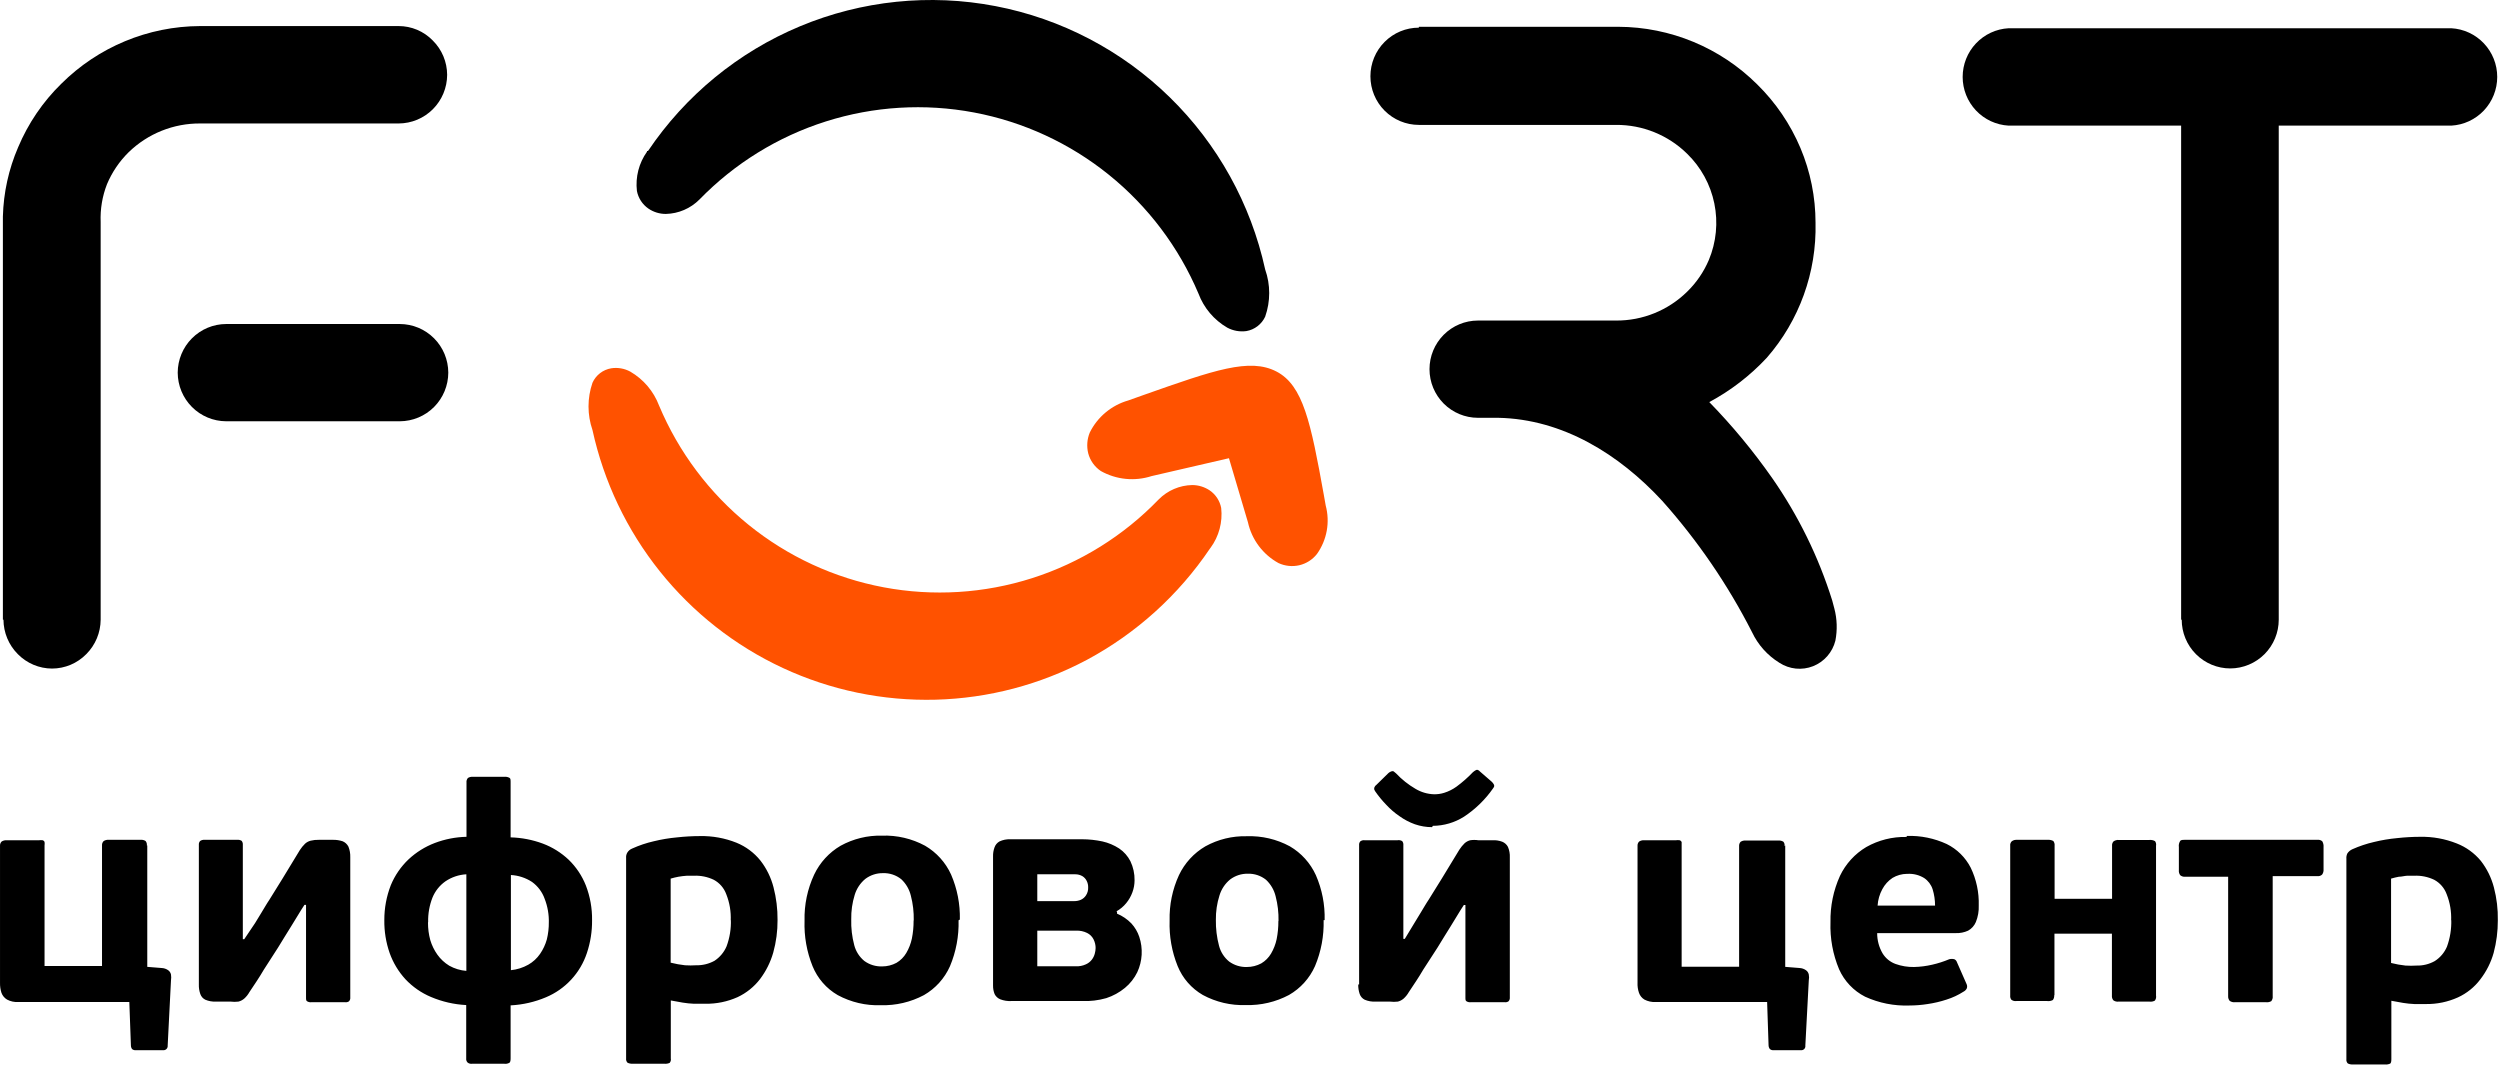 <svg width="155" height="66" viewBox="0 0 155 66" fill="none" xmlns="http://www.w3.org/2000/svg">
<path fill-rule="evenodd" clip-rule="evenodd" d="M135.23 38.419V7.789H124.534C123.764 7.747 123.04 7.41 122.51 6.849C121.98 6.287 121.685 5.543 121.685 4.77C121.685 3.996 121.98 3.252 122.51 2.691C123.04 2.129 123.764 1.793 124.534 1.751H151.979C152.748 1.793 153.472 2.129 154.002 2.691C154.532 3.252 154.828 3.996 154.828 4.77C154.828 5.543 154.532 6.287 154.002 6.849C153.472 7.41 152.748 7.747 151.979 7.789H141.282V38.419C141.282 39.219 140.966 39.987 140.403 40.554C139.84 41.12 139.076 41.44 138.278 41.443C137.479 41.443 136.713 41.124 136.148 40.557C135.583 39.99 135.266 39.221 135.266 38.419H135.23Z" fill="black"/>
<path fill-rule="evenodd" clip-rule="evenodd" d="M0.179 38.419V14.069C0.179 13.872 0.179 13.621 0.179 13.425C0.218 11.946 0.538 10.488 1.124 9.131C1.745 7.653 2.654 6.314 3.798 5.195C6.089 2.913 9.182 1.628 12.409 1.616H24.71C25.105 1.615 25.497 1.694 25.861 1.847C26.225 2.001 26.555 2.227 26.831 2.511C27.112 2.789 27.336 3.121 27.489 3.486C27.642 3.851 27.721 4.244 27.723 4.64C27.72 5.439 27.403 6.204 26.84 6.769C26.277 7.334 25.515 7.652 24.719 7.655H12.427C10.764 7.64 9.163 8.282 7.97 9.444C7.399 10.008 6.944 10.68 6.633 11.421C6.342 12.166 6.209 12.964 6.241 13.764C6.241 14.283 6.241 14.793 6.241 15.303V38.419C6.236 39.222 5.916 39.99 5.349 40.557C5.072 40.839 4.742 41.063 4.378 41.217C4.014 41.37 3.623 41.45 3.228 41.451C2.833 41.45 2.442 41.37 2.078 41.217C1.714 41.063 1.384 40.839 1.106 40.557C0.54 39.99 0.219 39.222 0.215 38.419H0.179Z" fill="black"/>
<path fill-rule="evenodd" clip-rule="evenodd" d="M69.947 24.83L70.927 24.481C75.286 22.943 77.478 22.174 79.136 23.032C80.794 23.891 81.267 26.181 82.078 30.69L82.194 31.343C82.33 31.853 82.352 32.387 82.258 32.907C82.164 33.426 81.956 33.919 81.65 34.349C81.374 34.699 80.987 34.945 80.554 35.046C80.123 35.144 79.672 35.097 79.27 34.912C78.792 34.651 78.375 34.289 78.048 33.853C77.72 33.416 77.49 32.914 77.372 32.38L76.195 28.409L71.399 29.518C70.882 29.685 70.335 29.743 69.794 29.69C69.252 29.636 68.728 29.471 68.253 29.205C67.867 28.946 67.588 28.555 67.469 28.104C67.364 27.675 67.398 27.224 67.567 26.816C67.804 26.337 68.138 25.913 68.548 25.572C68.958 25.23 69.434 24.977 69.947 24.83ZM75.018 34.009C73.069 36.9 70.447 39.27 67.379 40.915C64.489 42.45 61.285 43.294 58.016 43.381C54.748 43.467 51.503 42.795 48.536 41.415C45.569 40.035 42.96 37.986 40.913 35.427C38.866 32.869 37.436 29.869 36.734 26.664C36.406 25.714 36.406 24.68 36.734 23.73C36.839 23.497 37 23.293 37.202 23.137C37.404 22.981 37.642 22.878 37.893 22.835C38.3 22.771 38.717 22.844 39.079 23.041C39.896 23.516 40.525 24.258 40.861 25.143C42.074 28.031 43.981 30.571 46.411 32.538C48.842 34.505 51.72 35.836 54.789 36.413C57.857 36.99 61.021 36.794 63.996 35.844C66.971 34.894 69.665 33.218 71.836 30.967C72.389 30.408 73.137 30.087 73.922 30.073C74.306 30.075 74.681 30.19 75.001 30.404C75.373 30.658 75.629 31.051 75.714 31.495C75.811 32.372 75.576 33.254 75.054 33.964L75.018 34.009Z" fill="#FF5200"/>
<path fill-rule="evenodd" clip-rule="evenodd" d="M40.175 9.363C42.497 5.915 45.775 3.225 49.605 1.628C53.435 0.031 57.647 -0.403 61.72 0.379C65.793 1.16 69.549 3.124 72.521 6.027C75.493 8.929 77.551 12.643 78.441 16.708C78.774 17.654 78.774 18.686 78.441 19.633C78.333 19.866 78.17 20.068 77.967 20.224C77.763 20.38 77.526 20.484 77.274 20.527C76.866 20.583 76.451 20.508 76.088 20.313C75.268 19.837 74.638 19.091 74.305 18.202C73.086 15.325 71.179 12.795 68.751 10.837C66.324 8.878 63.452 7.551 60.391 6.974C57.33 6.397 54.175 6.588 51.205 7.529C48.234 8.47 45.542 10.133 43.366 12.369C42.812 12.926 42.065 13.247 41.28 13.264C40.896 13.265 40.52 13.15 40.202 12.933C39.831 12.677 39.575 12.285 39.489 11.841C39.389 10.981 39.611 10.114 40.113 9.408V9.363H40.175Z" fill="black"/>
<path fill-rule="evenodd" clip-rule="evenodd" d="M24.79 26.119H14.022C13.226 26.116 12.464 25.798 11.901 25.233C11.338 24.668 11.021 23.903 11.018 23.104C11.021 22.305 11.338 21.54 11.901 20.975C12.464 20.41 13.226 20.091 14.022 20.089H24.79C25.586 20.091 26.349 20.41 26.912 20.975C27.474 21.54 27.792 22.305 27.794 23.104C27.792 23.903 27.474 24.668 26.912 25.233C26.349 25.798 25.586 26.116 24.79 26.119Z" fill="black"/>
<path fill-rule="evenodd" clip-rule="evenodd" d="M87.97 1.661H100.333C103.563 1.67 106.66 2.955 108.953 5.239C110.094 6.362 111.003 7.699 111.627 9.175C112.245 10.642 112.563 12.217 112.563 13.809C112.637 16.882 111.559 19.87 109.541 22.182C108.511 23.288 107.306 24.216 105.975 24.929C107.398 26.389 108.701 27.963 109.871 29.634C111.493 31.959 112.749 34.521 113.597 37.229L113.73 37.73C113.901 38.382 113.922 39.064 113.793 39.725C113.704 40.08 113.532 40.408 113.292 40.682C113.051 40.957 112.749 41.17 112.41 41.304C112.071 41.438 111.705 41.488 111.342 41.452C110.98 41.415 110.631 41.292 110.325 41.094C109.585 40.638 108.993 39.976 108.623 39.188C107.124 36.249 105.255 33.516 103.061 31.056C100.387 28.167 96.892 25.984 92.89 25.904H91.633C90.837 25.904 90.073 25.586 89.509 25.021C88.946 24.456 88.629 23.689 88.629 22.889C88.629 22.09 88.946 21.323 89.509 20.757C90.073 20.192 90.837 19.874 91.633 19.874H100.191C101.839 19.886 103.425 19.243 104.603 18.085C105.177 17.526 105.635 16.857 105.949 16.117C106.411 15.011 106.529 13.791 106.289 12.617C106.049 11.442 105.461 10.367 104.603 9.533C103.425 8.375 101.839 7.732 100.191 7.744H87.97C87.173 7.744 86.409 7.426 85.846 6.861C85.282 6.296 84.966 5.529 84.966 4.729C84.966 3.93 85.282 3.163 85.846 2.598C86.409 2.032 87.173 1.715 87.97 1.715V1.661Z" fill="black"/>
<path d="M9.104 52.418C9.112 52.369 9.108 52.319 9.094 52.271C9.08 52.223 9.057 52.179 9.024 52.141C8.934 52.084 8.828 52.059 8.721 52.069H6.726C6.619 52.061 6.512 52.089 6.423 52.15C6.389 52.185 6.362 52.227 6.345 52.273C6.328 52.319 6.321 52.369 6.325 52.418V59.891H2.762V52.418C2.773 52.347 2.773 52.275 2.762 52.204C2.754 52.179 2.739 52.157 2.721 52.138C2.702 52.12 2.68 52.105 2.656 52.096C2.573 52.085 2.489 52.085 2.406 52.096H0.402C0.295 52.089 0.189 52.117 0.099 52.177C0.064 52.212 0.038 52.254 0.021 52.3C0.004 52.346 -0.003 52.396 0.001 52.445V60.928C-0.004 61.141 0.026 61.352 0.09 61.554C0.154 61.731 0.277 61.879 0.438 61.974C0.648 62.086 0.885 62.138 1.123 62.126H8.018L8.116 64.808C8.115 64.891 8.14 64.972 8.187 65.04C8.219 65.067 8.256 65.088 8.296 65.1C8.335 65.112 8.377 65.116 8.419 65.112H10.111C10.149 65.116 10.188 65.112 10.225 65.099C10.261 65.086 10.295 65.065 10.322 65.038C10.349 65.01 10.37 64.977 10.383 64.94C10.396 64.904 10.4 64.865 10.396 64.826L10.601 60.785C10.62 60.664 10.62 60.54 10.601 60.419C10.578 60.31 10.514 60.214 10.423 60.151C10.305 60.069 10.165 60.022 10.022 60.017L9.131 59.945V52.418H9.104ZM12.329 61.036C12.322 61.236 12.352 61.436 12.418 61.626C12.444 61.703 12.485 61.774 12.538 61.836C12.592 61.897 12.657 61.947 12.73 61.983C12.941 62.072 13.169 62.112 13.398 62.099H14.289C14.454 62.12 14.622 62.12 14.787 62.099C14.919 62.065 15.041 62.001 15.144 61.912C15.272 61.796 15.38 61.66 15.464 61.51C15.767 61.053 16.07 60.615 16.355 60.124L17.246 58.738C17.513 58.309 17.789 57.844 18.056 57.424C18.324 57.004 18.591 56.53 18.876 56.101H18.974V61.831C18.974 61.965 18.974 62.046 19.045 62.082C19.131 62.133 19.232 62.152 19.33 62.135H21.379C21.469 62.152 21.561 62.133 21.637 62.082C21.668 62.048 21.691 62.008 21.705 61.965C21.718 61.922 21.723 61.876 21.717 61.831V53.142C21.724 52.919 21.685 52.697 21.602 52.49C21.525 52.341 21.399 52.224 21.245 52.159C21.055 52.097 20.857 52.067 20.657 52.069H19.767C19.596 52.065 19.425 52.083 19.259 52.123C19.13 52.156 19.01 52.221 18.912 52.311C18.79 52.43 18.683 52.562 18.591 52.704L17.504 54.492L16.694 55.797C16.613 55.922 16.533 56.039 16.462 56.164C16.391 56.289 16.302 56.423 16.204 56.593L15.812 57.236L15.144 58.229H15.055V52.382C15.064 52.293 15.038 52.203 14.983 52.132C14.896 52.078 14.792 52.056 14.689 52.069H12.676C12.582 52.062 12.488 52.087 12.409 52.141C12.379 52.173 12.357 52.211 12.343 52.253C12.329 52.294 12.324 52.339 12.329 52.382V61.036ZM31.676 62.332C32.423 62.292 33.159 62.123 33.849 61.831C34.443 61.582 34.977 61.209 35.415 60.735C35.853 60.262 36.184 59.7 36.388 59.087C36.607 58.43 36.716 57.741 36.708 57.049C36.718 56.316 36.588 55.587 36.325 54.903C36.087 54.299 35.723 53.754 35.257 53.303C34.794 52.866 34.249 52.525 33.653 52.302C33.014 52.065 32.34 51.935 31.658 51.917V48.512C31.658 48.36 31.658 48.261 31.587 48.226C31.486 48.171 31.371 48.149 31.257 48.163H29.297C29.197 48.156 29.098 48.181 29.012 48.234C28.979 48.272 28.953 48.316 28.938 48.363C28.922 48.411 28.917 48.462 28.923 48.512V51.882C28.25 51.897 27.585 52.027 26.955 52.266C26.355 52.495 25.804 52.838 25.334 53.276C24.857 53.728 24.48 54.277 24.229 54.885C23.961 55.575 23.825 56.309 23.828 57.049C23.819 57.742 23.93 58.432 24.158 59.087C24.373 59.69 24.706 60.243 25.138 60.714C25.584 61.187 26.124 61.562 26.723 61.813C27.416 62.107 28.155 62.276 28.905 62.314V65.613C28.898 65.661 28.903 65.711 28.918 65.757C28.934 65.804 28.96 65.846 28.995 65.881C29.035 65.911 29.081 65.933 29.13 65.946C29.179 65.958 29.23 65.96 29.28 65.952H31.257C31.371 65.97 31.487 65.948 31.587 65.89C31.64 65.845 31.658 65.756 31.658 65.613V62.332H31.676ZM26.545 57.165C26.534 56.648 26.624 56.135 26.812 55.654C26.977 55.247 27.256 54.897 27.614 54.644C28 54.382 28.449 54.231 28.914 54.206V60.195C28.542 60.166 28.181 60.056 27.855 59.874C27.564 59.697 27.312 59.463 27.115 59.185C26.922 58.913 26.775 58.611 26.679 58.291C26.581 57.936 26.534 57.569 26.536 57.201L26.545 57.165ZM34.027 57.165C34.032 57.529 33.99 57.893 33.903 58.247C33.814 58.566 33.672 58.868 33.484 59.141C33.294 59.417 33.045 59.646 32.754 59.811C32.422 59.998 32.055 60.114 31.676 60.151V54.251C32.142 54.276 32.593 54.424 32.985 54.68C33.346 54.941 33.62 55.305 33.769 55.726C33.955 56.204 34.042 56.715 34.027 57.227V57.165ZM41.59 62.028L42.329 62.162C42.559 62.199 42.791 62.223 43.024 62.233C43.246 62.233 43.487 62.233 43.736 62.233C44.423 62.243 45.104 62.103 45.731 61.822C46.277 61.566 46.753 61.183 47.121 60.705C47.493 60.212 47.771 59.655 47.941 59.06C48.123 58.403 48.213 57.722 48.208 57.04C48.214 56.355 48.13 55.673 47.958 55.011C47.803 54.41 47.528 53.847 47.148 53.357C46.754 52.866 46.242 52.485 45.66 52.248C44.941 51.961 44.172 51.821 43.398 51.837C42.925 51.838 42.452 51.865 41.981 51.917C41.492 51.961 41.007 52.042 40.53 52.159C40.074 52.263 39.629 52.413 39.202 52.606C39.073 52.655 38.963 52.746 38.891 52.865C38.833 52.965 38.808 53.081 38.819 53.196V65.622C38.812 65.67 38.817 65.72 38.832 65.766C38.847 65.813 38.874 65.855 38.908 65.89C39.006 65.936 39.113 65.957 39.22 65.952H41.189C41.301 65.963 41.415 65.945 41.518 65.899C41.551 65.861 41.574 65.817 41.586 65.769C41.599 65.72 41.6 65.67 41.59 65.622V62.046V62.028ZM45.313 57.013C45.334 57.579 45.243 58.145 45.046 58.676C44.89 59.041 44.629 59.352 44.297 59.57C43.951 59.76 43.561 59.856 43.166 59.847C42.935 59.862 42.703 59.862 42.471 59.847C42.171 59.813 41.874 59.76 41.581 59.686V54.474C41.739 54.427 41.9 54.388 42.062 54.358C42.236 54.328 42.411 54.307 42.587 54.295H43.024C43.448 54.277 43.87 54.363 44.253 54.546C44.612 54.738 44.888 55.056 45.028 55.44C45.236 55.962 45.33 56.523 45.304 57.084L45.313 57.013ZM59.511 57.013C59.533 56.055 59.348 55.103 58.968 54.224C58.628 53.475 58.064 52.85 57.356 52.436C56.536 51.993 55.614 51.777 54.683 51.81C53.788 51.788 52.903 52.004 52.118 52.436C51.405 52.853 50.834 53.476 50.479 54.224C50.062 55.118 49.857 56.097 49.882 57.084C49.849 58.051 50.019 59.013 50.381 59.909C50.689 60.662 51.237 61.291 51.94 61.697C52.76 62.14 53.682 62.356 54.612 62.323C55.542 62.349 56.462 62.133 57.284 61.697C57.997 61.288 58.562 60.662 58.897 59.909C59.276 59.008 59.458 58.036 59.431 57.058L59.511 57.013ZM56.643 57.075C56.645 57.451 56.61 57.825 56.536 58.193C56.469 58.508 56.352 58.81 56.189 59.087C56.041 59.338 55.833 59.547 55.583 59.695C55.309 59.842 55.003 59.918 54.692 59.918C54.297 59.931 53.908 59.812 53.588 59.579C53.282 59.328 53.064 58.987 52.964 58.604C52.825 58.08 52.761 57.538 52.777 56.995C52.767 56.483 52.84 55.973 52.991 55.484C53.108 55.096 53.338 54.75 53.65 54.492C53.966 54.254 54.351 54.129 54.746 54.135C55.155 54.121 55.556 54.254 55.877 54.51C56.173 54.786 56.38 55.144 56.474 55.538C56.603 56.034 56.663 56.545 56.652 57.058L56.643 57.075ZM69.22 56.503C69.452 56.373 69.658 56.2 69.826 55.994C69.991 55.794 70.12 55.567 70.209 55.323C70.297 55.086 70.342 54.835 70.343 54.581C70.35 54.17 70.262 53.763 70.084 53.392C69.922 53.076 69.683 52.805 69.389 52.606C69.07 52.399 68.718 52.251 68.347 52.168C67.934 52.08 67.513 52.035 67.091 52.034H62.638C62.408 52.025 62.179 52.071 61.97 52.168C61.823 52.25 61.712 52.384 61.658 52.543C61.593 52.724 61.563 52.915 61.569 53.106V61.098C61.565 61.282 61.598 61.464 61.667 61.635C61.74 61.78 61.864 61.895 62.014 61.956C62.236 62.041 62.472 62.078 62.709 62.064H67.1C67.602 62.084 68.105 62.023 68.588 61.885C69.01 61.748 69.403 61.532 69.746 61.25C70.068 60.985 70.329 60.652 70.512 60.276C70.831 59.589 70.875 58.805 70.636 58.086C70.533 57.777 70.366 57.494 70.147 57.254C69.894 56.993 69.591 56.786 69.256 56.646V56.539L69.22 56.503ZM67.929 58.765C67.927 58.889 67.909 59.012 67.875 59.132C67.838 59.268 67.775 59.396 67.688 59.507C67.589 59.632 67.461 59.731 67.314 59.793C67.124 59.88 66.917 59.919 66.708 59.909H64.312V57.701H66.726C66.96 57.691 67.193 57.74 67.403 57.844C67.571 57.928 67.708 58.062 67.795 58.229C67.886 58.405 67.932 58.602 67.929 58.801V58.765ZM64.312 54.206H66.673C66.826 54.206 66.976 54.246 67.109 54.322C67.224 54.393 67.317 54.495 67.376 54.617C67.439 54.742 67.47 54.88 67.466 55.02C67.474 55.193 67.427 55.366 67.332 55.511C67.254 55.633 67.143 55.729 67.011 55.788C66.885 55.842 66.748 55.87 66.61 55.869H64.312V54.206ZM82.127 57.049C82.153 56.09 81.968 55.138 81.584 54.26C81.243 53.511 80.68 52.886 79.971 52.472C79.152 52.029 78.23 51.813 77.299 51.846C76.404 51.824 75.519 52.039 74.734 52.472C74.021 52.889 73.449 53.512 73.095 54.26C72.69 55.142 72.492 56.105 72.516 57.075C72.483 58.042 72.653 59.004 73.015 59.9C73.322 60.654 73.871 61.282 74.574 61.688C75.393 62.131 76.316 62.347 77.246 62.314C78.175 62.34 79.096 62.124 79.918 61.688C80.631 61.279 81.195 60.653 81.53 59.9C81.909 58.999 82.091 58.027 82.065 57.049H82.127ZM79.259 57.111C79.261 57.486 79.225 57.861 79.152 58.229C79.085 58.544 78.968 58.845 78.805 59.123C78.657 59.373 78.449 59.582 78.199 59.73C77.925 59.877 77.619 59.954 77.308 59.954C76.913 59.967 76.524 59.847 76.204 59.614C75.898 59.364 75.68 59.023 75.58 58.64C75.441 58.115 75.375 57.574 75.384 57.031C75.377 56.519 75.452 56.008 75.607 55.52C75.724 55.131 75.953 54.786 76.266 54.528C76.582 54.29 76.967 54.164 77.362 54.17C77.771 54.157 78.172 54.29 78.493 54.546C78.788 54.822 78.996 55.179 79.09 55.574C79.219 56.069 79.279 56.581 79.268 57.093L79.259 57.111ZM84.211 61.036C84.205 61.236 84.235 61.436 84.3 61.626C84.326 61.703 84.367 61.774 84.421 61.836C84.474 61.897 84.539 61.947 84.612 61.983C84.823 62.073 85.052 62.112 85.28 62.099H86.171C86.337 62.12 86.504 62.12 86.67 62.099C86.801 62.065 86.923 62.001 87.026 61.912C87.154 61.796 87.262 61.66 87.347 61.51C87.65 61.053 87.952 60.615 88.237 60.124L89.128 58.747C89.395 58.318 89.671 57.853 89.939 57.433C90.206 57.013 90.473 56.539 90.758 56.11H90.856V61.831C90.856 61.965 90.856 62.046 90.927 62.082C91.013 62.133 91.114 62.152 91.213 62.135H93.27C93.36 62.152 93.453 62.133 93.528 62.082C93.559 62.048 93.582 62.008 93.596 61.965C93.61 61.922 93.614 61.876 93.609 61.831V53.16C93.62 52.937 93.58 52.713 93.493 52.508C93.416 52.361 93.29 52.247 93.136 52.186C92.949 52.116 92.749 52.085 92.549 52.096H91.658C91.49 52.07 91.318 52.07 91.15 52.096C91.021 52.13 90.902 52.194 90.803 52.284C90.682 52.403 90.574 52.535 90.482 52.677L89.395 54.465L88.585 55.77C88.505 55.895 88.424 56.012 88.353 56.137C88.282 56.262 88.193 56.396 88.095 56.566L87.703 57.21C87.543 57.478 87.347 57.809 87.097 58.211H87.008V52.4C87.018 52.311 86.992 52.221 86.937 52.15C86.849 52.096 86.744 52.076 86.643 52.096H84.612C84.518 52.082 84.423 52.105 84.345 52.159C84.315 52.191 84.292 52.229 84.278 52.271C84.265 52.312 84.26 52.357 84.265 52.4V61.036H84.211ZM88.834 51.202C89.522 51.199 90.195 51 90.776 50.63C91.473 50.169 92.077 49.581 92.558 48.896C92.586 48.864 92.61 48.828 92.629 48.789C92.638 48.768 92.642 48.745 92.642 48.722C92.642 48.699 92.638 48.676 92.629 48.655C92.592 48.579 92.541 48.512 92.477 48.458L91.756 47.832C91.724 47.794 91.685 47.764 91.64 47.743C91.621 47.732 91.6 47.726 91.578 47.726C91.556 47.726 91.534 47.732 91.515 47.743C91.445 47.779 91.379 47.824 91.319 47.877C91.007 48.204 90.668 48.503 90.304 48.771C90.071 48.94 89.812 49.069 89.538 49.155C89.336 49.218 89.126 49.248 88.914 49.245C88.506 49.233 88.107 49.116 87.756 48.905C87.312 48.646 86.907 48.324 86.554 47.948C86.507 47.903 86.456 47.861 86.403 47.823C86.359 47.807 86.312 47.807 86.269 47.823C86.2 47.846 86.136 47.882 86.082 47.931L85.343 48.655C85.281 48.695 85.234 48.755 85.209 48.825C85.195 48.871 85.195 48.921 85.209 48.968C85.226 49.005 85.247 49.041 85.271 49.075C85.474 49.367 85.701 49.642 85.948 49.897C86.194 50.163 86.469 50.4 86.768 50.603C87.061 50.814 87.382 50.982 87.721 51.104C88.065 51.223 88.426 51.284 88.79 51.283L88.834 51.202ZM110.639 52.463C110.65 52.414 110.649 52.364 110.636 52.316C110.624 52.268 110.601 52.223 110.568 52.186C110.477 52.13 110.371 52.105 110.265 52.114H108.226C108.116 52.104 108.005 52.133 107.914 52.195C107.882 52.231 107.858 52.274 107.842 52.32C107.827 52.366 107.821 52.414 107.825 52.463V59.936H104.262V52.418C104.268 52.347 104.268 52.275 104.262 52.204C104.251 52.179 104.235 52.156 104.215 52.138C104.195 52.119 104.172 52.105 104.146 52.096C104.063 52.084 103.979 52.084 103.897 52.096H101.919C101.815 52.09 101.712 52.119 101.625 52.177C101.59 52.212 101.564 52.254 101.547 52.3C101.53 52.346 101.523 52.396 101.527 52.445V60.928C101.517 61.141 101.547 61.353 101.616 61.554C101.676 61.73 101.796 61.879 101.955 61.974C102.169 62.085 102.409 62.137 102.65 62.126H109.562L109.651 64.808C109.652 64.892 109.68 64.974 109.731 65.04C109.763 65.067 109.8 65.088 109.839 65.1C109.879 65.112 109.921 65.116 109.962 65.112H111.655C111.693 65.117 111.732 65.112 111.768 65.099C111.804 65.086 111.837 65.065 111.864 65.038C111.89 65.01 111.91 64.976 111.922 64.94C111.934 64.903 111.937 64.864 111.931 64.826L112.145 60.785C112.168 60.664 112.168 60.54 112.145 60.419C112.122 60.31 112.058 60.214 111.967 60.151C111.851 60.07 111.715 60.024 111.575 60.017L110.684 59.945V52.418L110.639 52.463ZM118.202 51.891C117.33 51.871 116.468 52.087 115.708 52.517C115 52.938 114.433 53.56 114.078 54.304C113.671 55.205 113.47 56.185 113.49 57.174C113.455 58.176 113.637 59.173 114.024 60.097C114.352 60.831 114.921 61.431 115.636 61.795C116.496 62.189 117.436 62.376 118.38 62.341C118.759 62.34 119.137 62.31 119.511 62.251C119.91 62.193 120.304 62.1 120.687 61.974C121.057 61.858 121.411 61.693 121.738 61.483C121.821 61.442 121.89 61.376 121.934 61.295C121.953 61.253 121.962 61.207 121.962 61.161C121.962 61.115 121.953 61.069 121.934 61.027L121.328 59.65C121.316 59.611 121.295 59.574 121.267 59.544C121.239 59.513 121.206 59.488 121.168 59.471C121.066 59.446 120.959 59.446 120.856 59.471C120.513 59.615 120.159 59.729 119.796 59.811C119.425 59.898 119.046 59.946 118.665 59.954C118.277 59.961 117.891 59.897 117.525 59.766C117.192 59.646 116.909 59.416 116.723 59.114C116.499 58.732 116.382 58.296 116.385 57.853H121.257C121.521 57.863 121.783 57.811 122.023 57.701C122.239 57.582 122.408 57.393 122.504 57.165C122.636 56.839 122.697 56.488 122.682 56.137C122.706 55.327 122.535 54.524 122.183 53.795C121.857 53.159 121.336 52.645 120.696 52.329C119.923 51.972 119.079 51.8 118.229 51.828L118.202 51.891ZM118.264 54.179C118.627 54.158 118.987 54.248 119.297 54.438C119.546 54.605 119.731 54.85 119.823 55.136C119.923 55.463 119.974 55.803 119.974 56.146H116.411C116.433 55.789 116.534 55.441 116.705 55.127C116.855 54.845 117.072 54.605 117.338 54.429C117.608 54.269 117.915 54.182 118.229 54.179H118.264ZM127.376 61.724V57.889H130.939V61.724C130.934 61.777 130.939 61.83 130.954 61.881C130.969 61.931 130.995 61.978 131.028 62.019C131.123 62.088 131.242 62.117 131.358 62.099H133.255C133.375 62.118 133.497 62.096 133.603 62.037C133.635 61.992 133.658 61.942 133.671 61.888C133.683 61.834 133.684 61.778 133.674 61.724V52.436C133.684 52.387 133.683 52.336 133.672 52.286C133.662 52.237 133.641 52.191 133.612 52.15C133.506 52.091 133.385 52.066 133.264 52.078H131.367C131.25 52.068 131.133 52.099 131.037 52.168C131.003 52.205 130.978 52.249 130.963 52.297C130.947 52.344 130.942 52.395 130.948 52.445V55.726H127.385V52.436C127.398 52.331 127.369 52.225 127.305 52.141C127.196 52.083 127.072 52.058 126.949 52.069H125.043C124.931 52.061 124.821 52.092 124.731 52.159C124.694 52.194 124.666 52.237 124.649 52.286C124.632 52.334 124.626 52.385 124.633 52.436V61.724C124.622 61.816 124.648 61.909 124.704 61.983C124.748 62.017 124.799 62.041 124.852 62.055C124.906 62.069 124.961 62.072 125.016 62.064H126.922C127.044 62.081 127.169 62.059 127.278 62.001C127.344 61.911 127.373 61.799 127.359 61.688L127.376 61.724ZM143.677 54.322C143.73 54.328 143.784 54.322 143.834 54.305C143.885 54.288 143.932 54.26 143.971 54.224C144.038 54.131 144.07 54.017 144.06 53.902V52.517C144.071 52.392 144.043 52.267 143.98 52.159C143.938 52.123 143.89 52.097 143.838 52.081C143.786 52.066 143.731 52.062 143.677 52.069H135.473C135.313 52.069 135.206 52.069 135.161 52.159C135.097 52.266 135.072 52.393 135.09 52.517V53.938C135.077 54.051 135.106 54.166 135.17 54.26C135.212 54.295 135.26 54.323 135.312 54.34C135.364 54.356 135.419 54.363 135.473 54.358H138.145V61.76C138.141 61.813 138.148 61.867 138.165 61.917C138.182 61.968 138.208 62.015 138.243 62.055C138.345 62.125 138.469 62.154 138.591 62.135H140.47C140.59 62.154 140.712 62.132 140.818 62.073C140.853 62.029 140.879 61.979 140.894 61.925C140.91 61.872 140.914 61.815 140.907 61.76V54.322H143.677ZM148.255 62.046L148.995 62.18C149.225 62.217 149.457 62.241 149.689 62.251C149.912 62.251 150.153 62.251 150.402 62.251C151.086 62.261 151.764 62.121 152.388 61.84C152.937 61.589 153.414 61.205 153.778 60.723C154.156 60.233 154.438 59.675 154.606 59.078C154.781 58.419 154.868 57.74 154.865 57.058C154.878 56.373 154.797 55.69 154.624 55.028C154.469 54.427 154.193 53.865 153.813 53.375C153.414 52.893 152.899 52.52 152.317 52.293C151.597 52.007 150.828 51.867 150.055 51.882C149.578 51.883 149.103 51.91 148.629 51.962C148.143 52.007 147.661 52.087 147.186 52.204C146.728 52.309 146.28 52.459 145.85 52.651C145.724 52.705 145.616 52.795 145.538 52.91C145.488 53.012 145.466 53.127 145.476 53.24V65.666C145.469 65.715 145.473 65.764 145.489 65.811C145.504 65.858 145.53 65.9 145.565 65.934C145.659 65.981 145.763 66.002 145.868 65.997H147.863C147.976 66.008 148.089 65.989 148.193 65.943C148.246 65.899 148.264 65.809 148.264 65.666V62.046H148.255ZM151.979 57.031C151.995 57.597 151.905 58.161 151.711 58.694C151.555 59.062 151.291 59.373 150.954 59.587C150.612 59.779 150.224 59.875 149.832 59.865C149.601 59.88 149.368 59.88 149.137 59.865C148.837 59.833 148.539 59.779 148.246 59.704V54.474C148.405 54.427 148.565 54.388 148.727 54.358C148.905 54.358 149.075 54.304 149.244 54.295H149.689C150.113 54.277 150.535 54.363 150.919 54.546C151.277 54.738 151.553 55.056 151.693 55.44C151.901 55.962 151.995 56.523 151.97 57.084L151.979 57.031Z" fill="black"/>
</svg>
